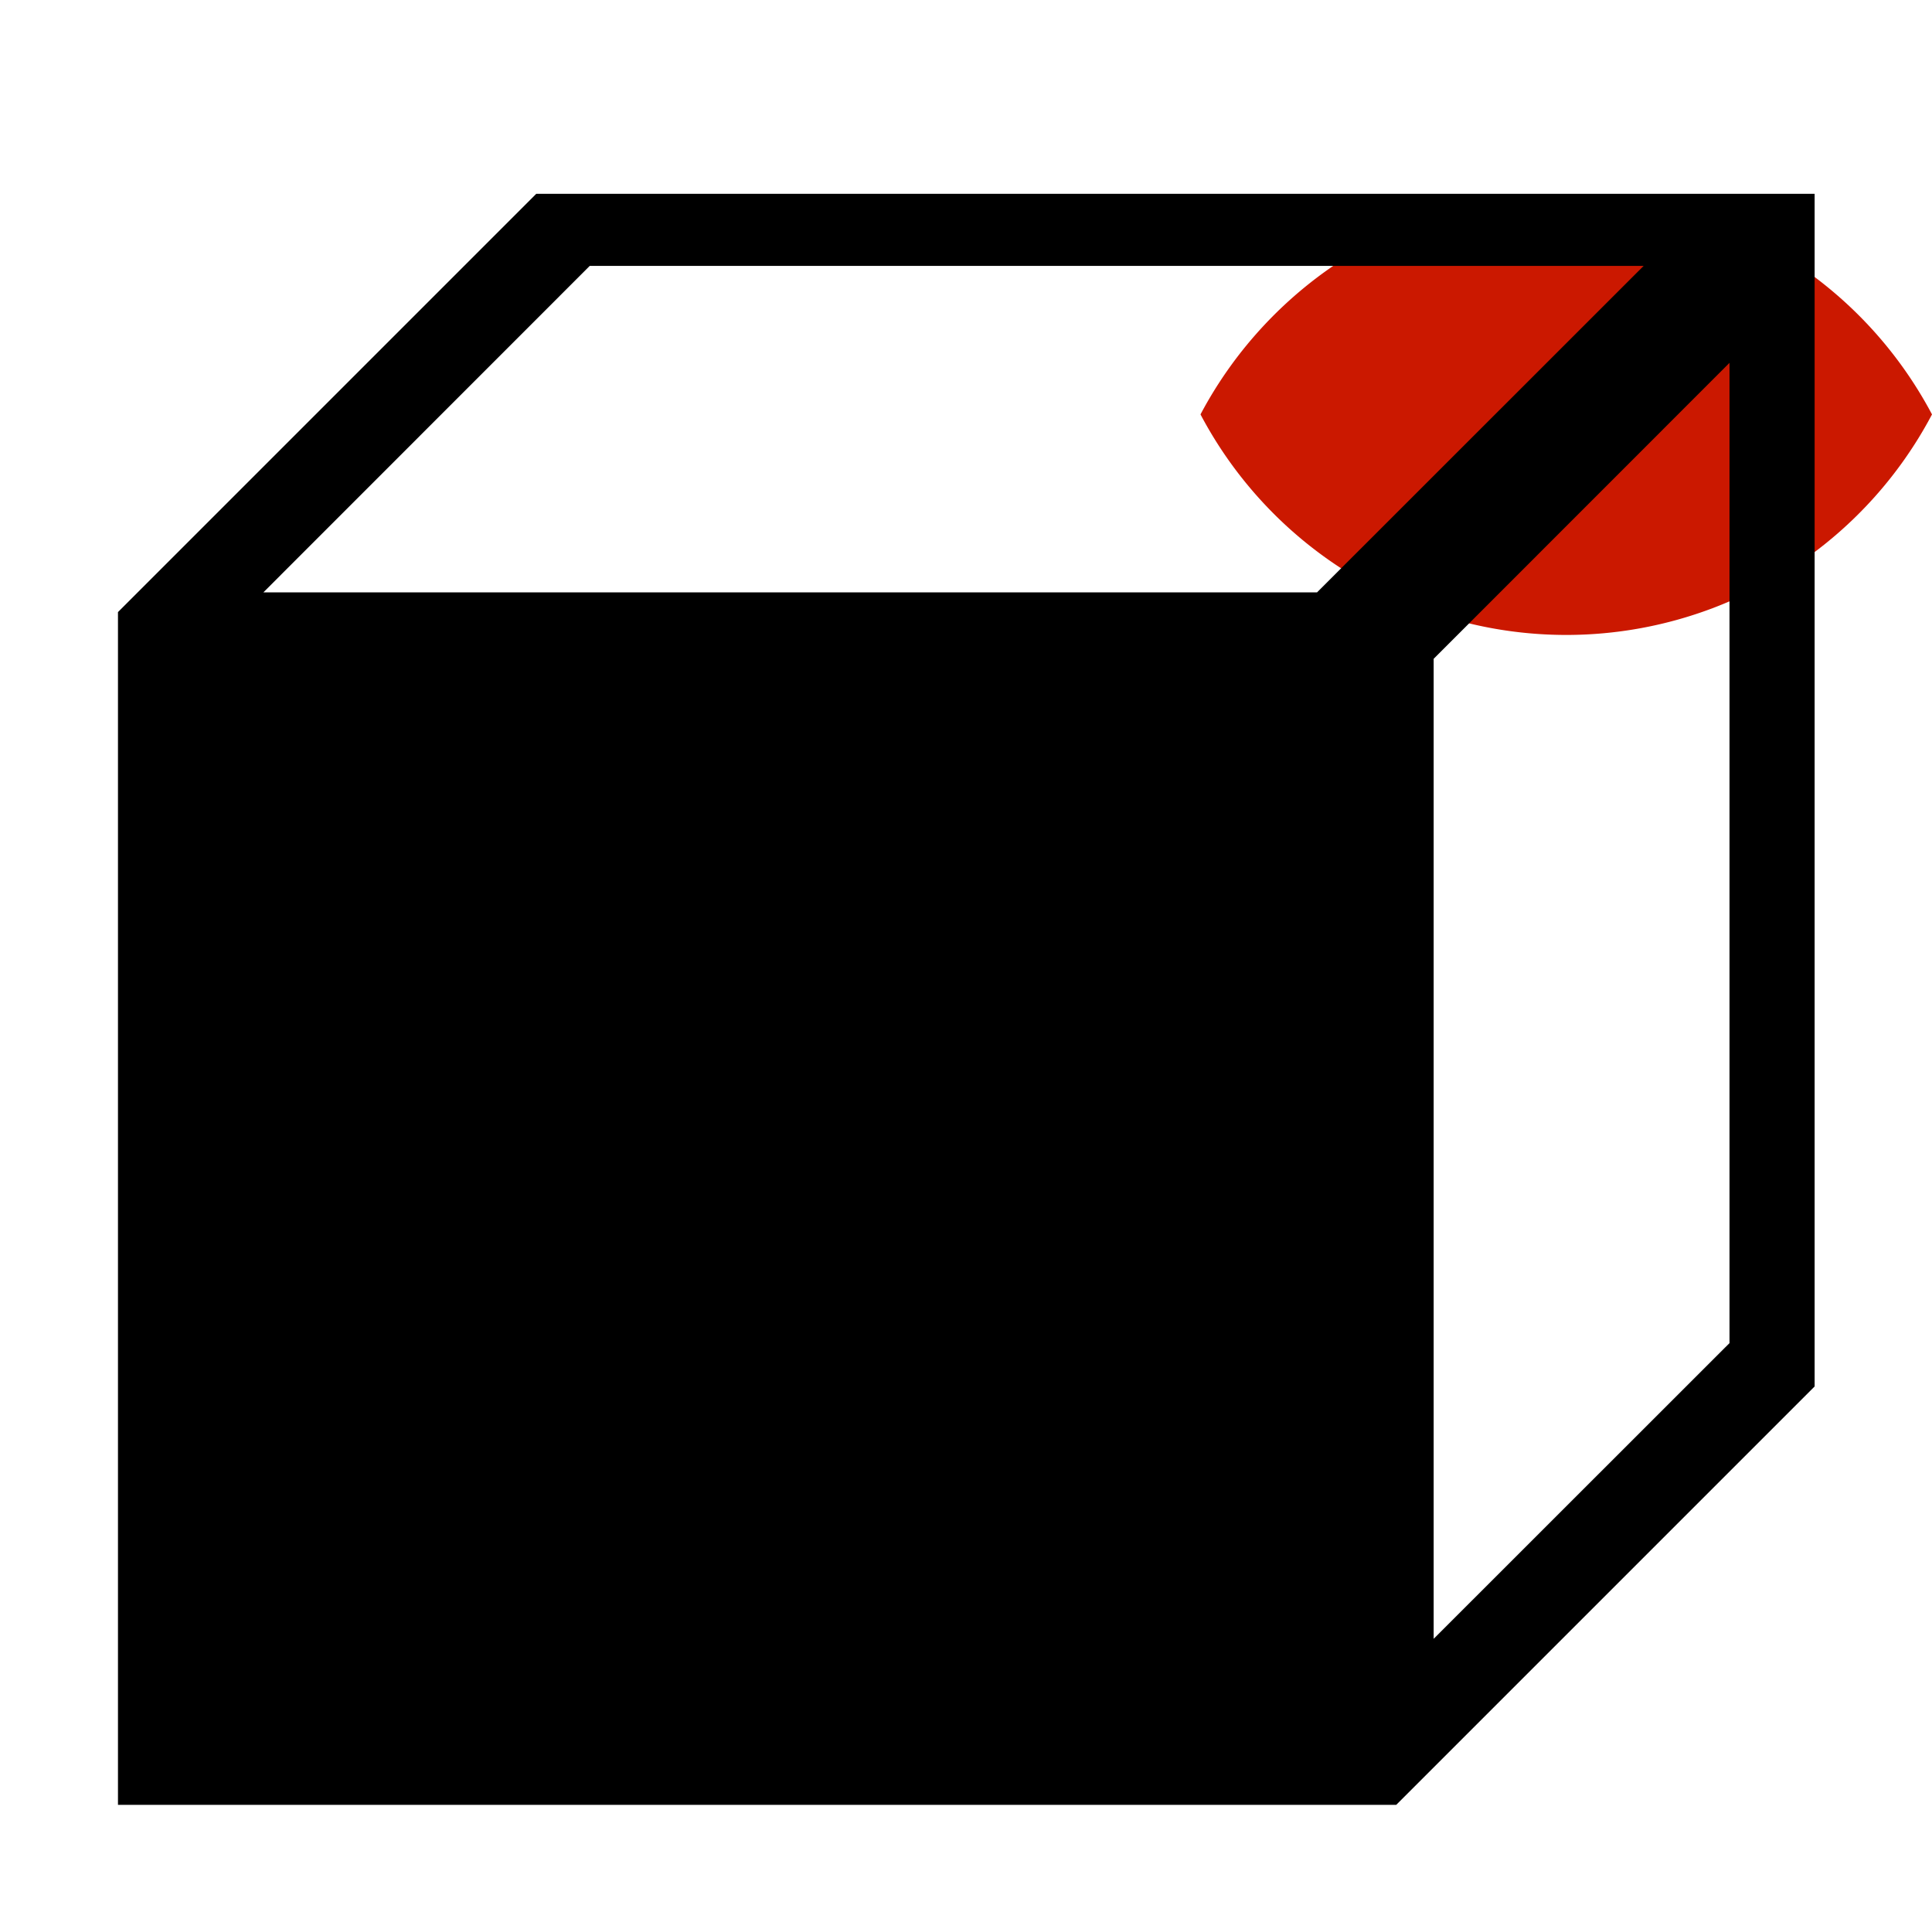<svg width="16" height="16" xmlns="http://www.w3.org/2000/svg" viewBox="0 0 16 16" shape-rendering="geometricPrecision"><defs><mask id="a"><rect fill="#fff" width="100%" height="100%"/><path d="M12.997.858a4.809 4.809 0 0 0-4.253 2.563 4.81 4.81 0 0 0 8.506 0A4.812 4.812 0 0 0 12.997.858z"/></mask></defs><path d="M12.971 1.607c-1.315 0-2.454.74-3.029 1.825a3.425 3.425 0 0 0 6.058 0 3.43 3.43 0 0 0-3.029-1.825z" fill="#cb1800"/><path mask="url(#a)" d="M4.441 1.605L.977 5.069v9.878h10.586l3.465-3.465V1.605H4.441zm6.466 3.301H2.181l2.703-2.704h8.728l-2.705 2.704zm3.416 6.217l-2.45 2.449V5.456l2.45-2.451v8.118z"/></svg>